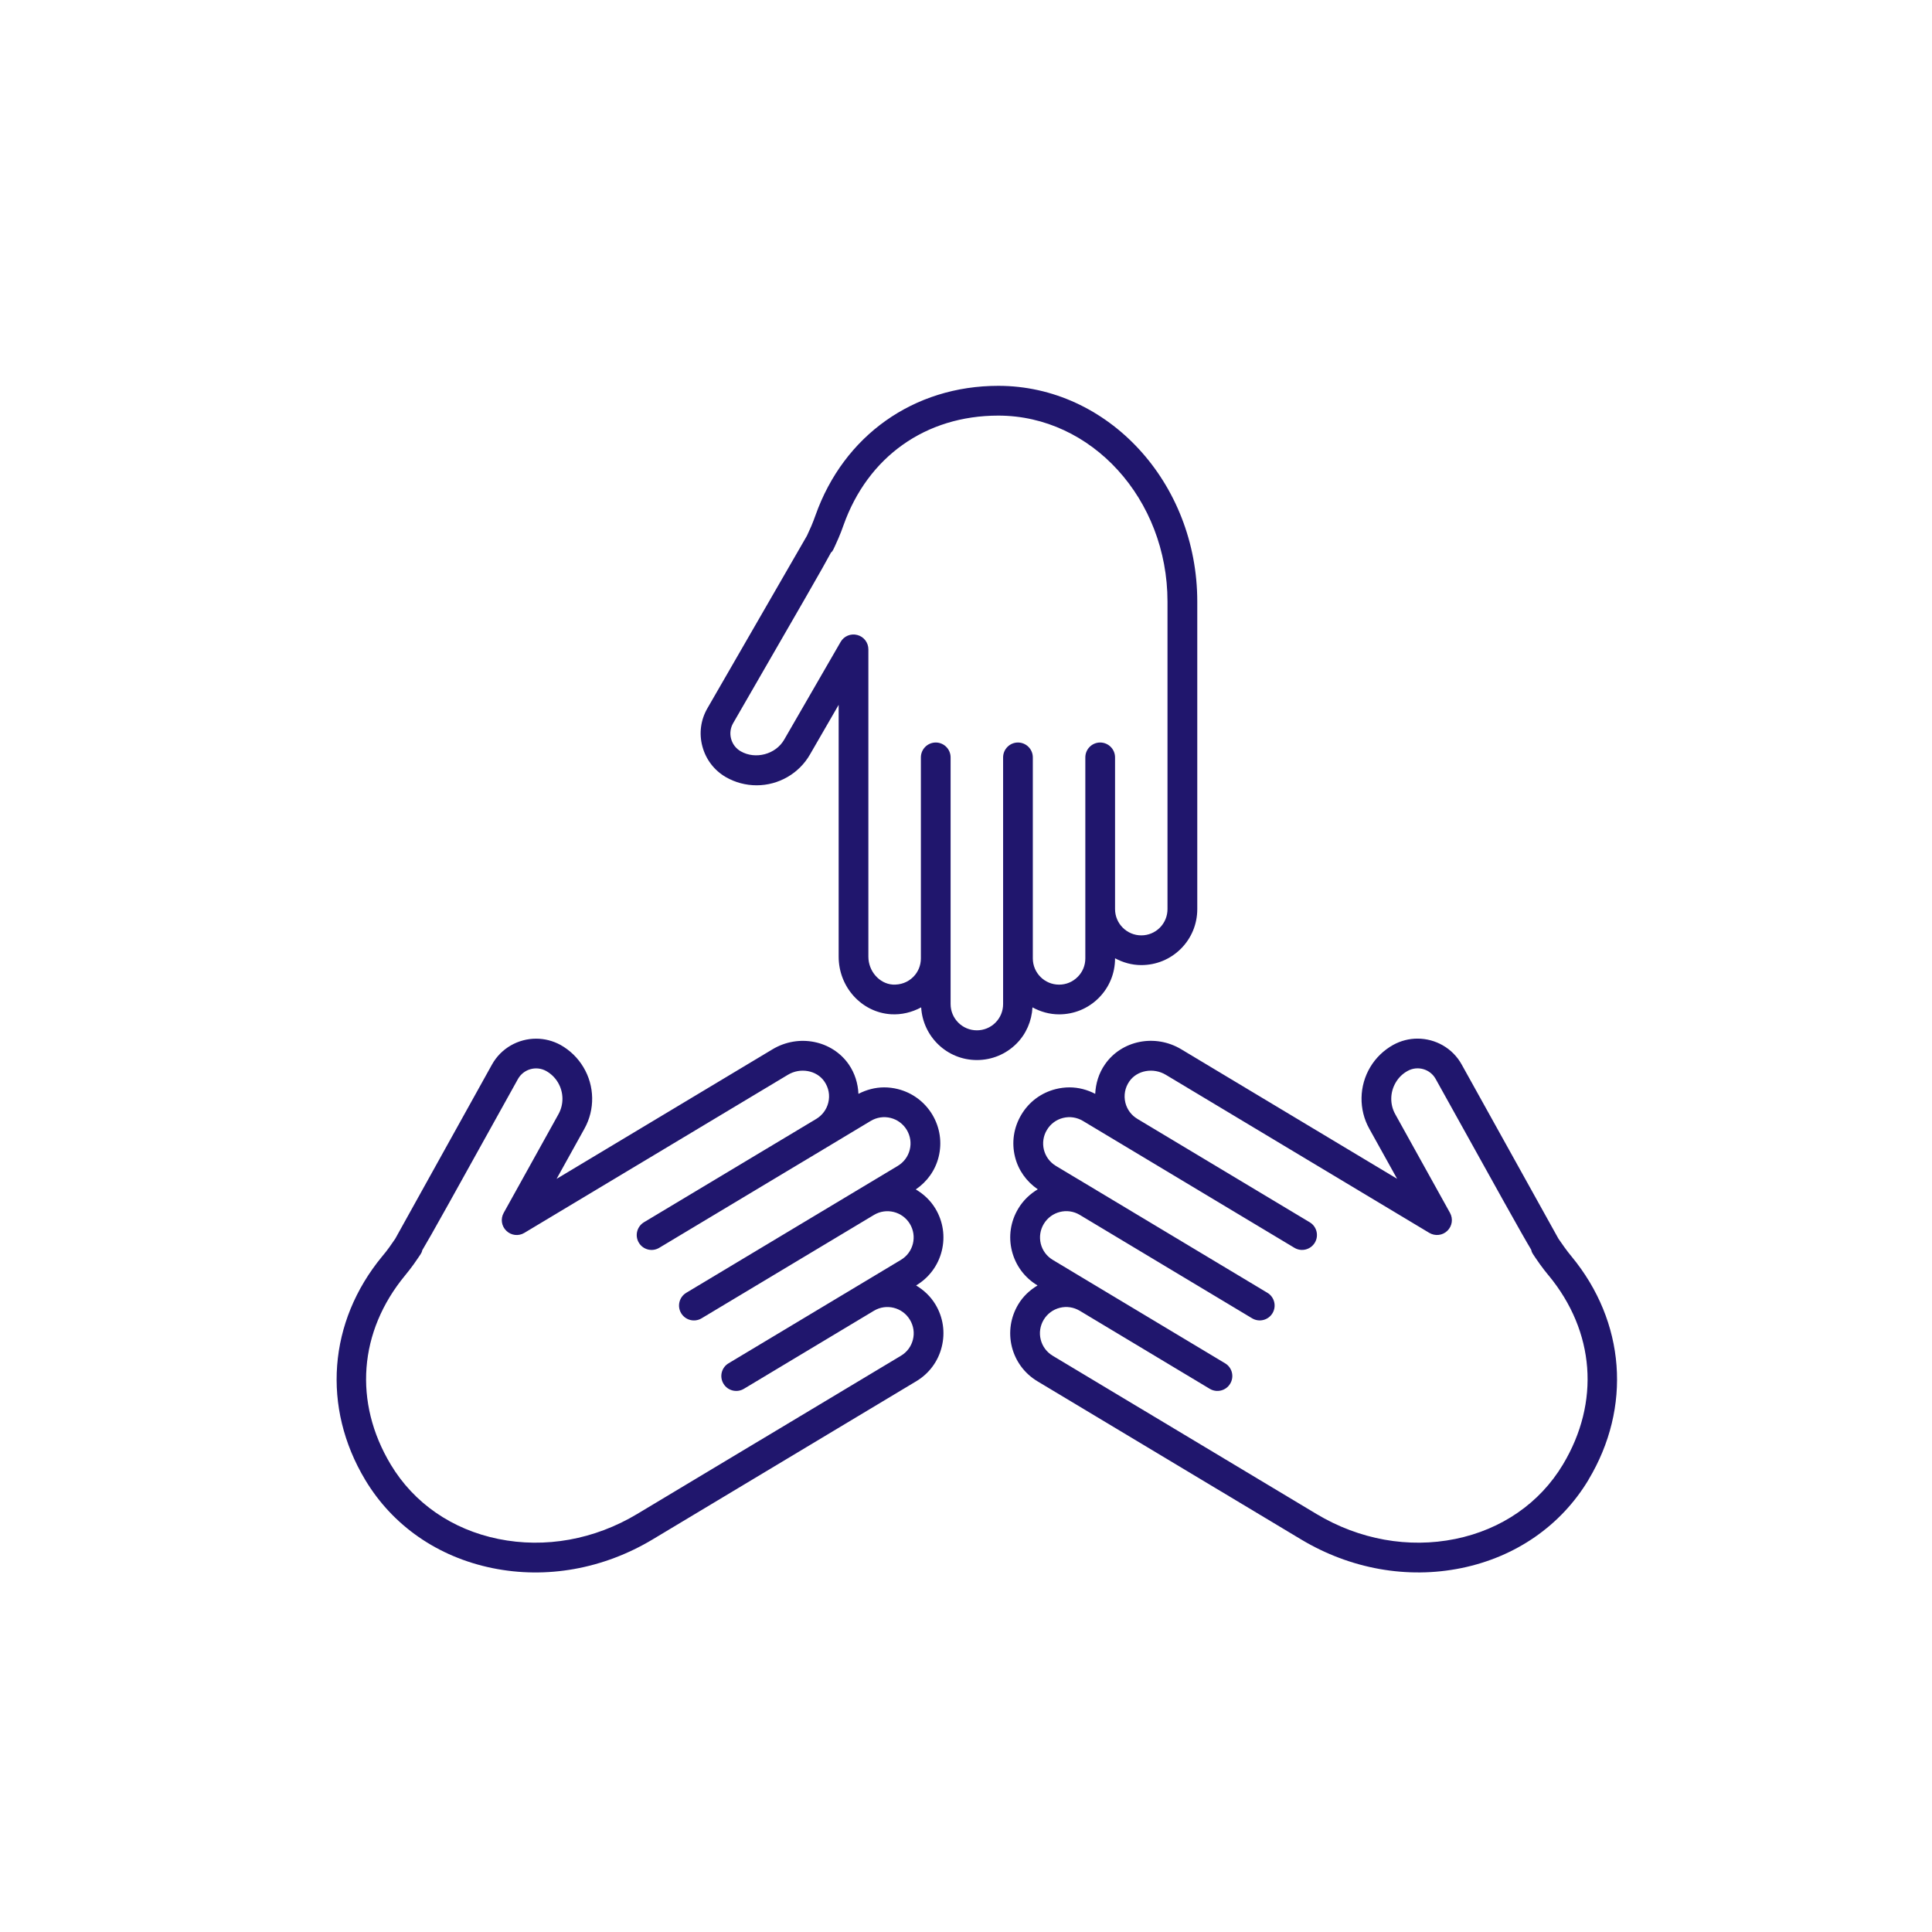 <svg width="34" height="34" viewBox="0 0 34 34" fill="none" xmlns="http://www.w3.org/2000/svg">
<g id="Icon">
<g id="Group 2">
<path id="Vector" d="M20.085 16.984C19.917 16.984 19.761 16.938 19.623 16.864V16.866C19.623 17.13 19.521 17.377 19.335 17.563C19.149 17.749 18.901 17.851 18.638 17.851C18.468 17.851 18.31 17.804 18.17 17.728C18.156 17.969 18.06 18.195 17.888 18.367C17.702 18.553 17.454 18.655 17.191 18.655C16.667 18.655 16.242 18.244 16.211 17.728C16.049 17.815 15.866 17.861 15.677 17.849C15.162 17.815 14.759 17.37 14.759 16.836V12.404L14.254 13.278C14.062 13.613 13.702 13.82 13.315 13.82C13.126 13.82 12.94 13.771 12.774 13.676C12.569 13.557 12.422 13.365 12.361 13.136C12.299 12.907 12.331 12.668 12.45 12.463C12.45 12.463 14.101 9.604 14.201 9.428C14.213 9.402 14.248 9.325 14.277 9.26C14.304 9.197 14.328 9.133 14.351 9.069C14.849 7.664 16.081 6.79 17.568 6.79C19.499 6.79 21.07 8.494 21.07 10.587L21.07 15.999C21.07 16.262 20.968 16.51 20.782 16.696C20.596 16.882 20.348 16.984 20.084 16.984L20.085 16.984ZM17.568 7.314C16.291 7.314 15.273 8.036 14.844 9.244C14.817 9.321 14.788 9.398 14.755 9.473C14.659 9.689 14.659 9.689 14.631 9.72L14.628 9.717C14.493 9.972 14.092 10.665 12.903 12.725C12.854 12.809 12.841 12.907 12.866 13.001C12.891 13.095 12.952 13.174 13.036 13.222C13.296 13.371 13.652 13.275 13.8 13.017L14.794 11.296C14.853 11.194 14.973 11.144 15.088 11.175C15.203 11.205 15.282 11.309 15.282 11.428V16.836C15.282 17.091 15.475 17.311 15.711 17.327C15.848 17.334 15.975 17.288 16.071 17.193C16.158 17.106 16.206 16.99 16.206 16.866V13.329C16.206 13.185 16.323 13.067 16.468 13.067C16.612 13.067 16.729 13.184 16.729 13.329L16.729 17.67C16.729 17.925 16.936 18.132 17.191 18.132C17.315 18.132 17.431 18.084 17.518 17.997C17.605 17.91 17.653 17.794 17.653 17.67V13.329C17.653 13.185 17.77 13.067 17.914 13.067C18.059 13.067 18.176 13.184 18.176 13.329L18.176 16.826V16.866C18.176 17.121 18.383 17.328 18.638 17.328C18.762 17.328 18.877 17.28 18.965 17.192C19.052 17.106 19.1 16.99 19.1 16.866V13.329C19.1 13.184 19.217 13.067 19.361 13.067C19.506 13.067 19.623 13.184 19.623 13.329L19.623 15.999C19.623 16.253 19.83 16.461 20.085 16.461C20.208 16.461 20.324 16.413 20.411 16.326C20.498 16.239 20.546 16.122 20.546 15.999L20.546 10.587C20.546 8.783 19.21 7.314 17.568 7.314L17.568 7.314Z" fill="#20166D"/>
<path id="Vector_2" d="M9.795 20.746L13.595 18.466C14.053 18.191 14.643 18.308 14.937 18.732C15.044 18.887 15.099 19.067 15.107 19.25C15.249 19.177 15.403 19.136 15.56 19.136C15.64 19.136 15.721 19.146 15.801 19.166C16.056 19.23 16.271 19.39 16.407 19.615C16.542 19.841 16.582 20.106 16.518 20.361C16.459 20.597 16.316 20.796 16.116 20.932C16.256 21.014 16.376 21.127 16.462 21.27C16.597 21.495 16.637 21.76 16.573 22.016C16.509 22.271 16.349 22.486 16.123 22.621L16.122 22.622C16.259 22.704 16.378 22.816 16.462 22.956C16.598 23.182 16.637 23.447 16.573 23.703C16.51 23.958 16.35 24.173 16.124 24.308L11.484 27.092C10.618 27.611 9.617 27.791 8.665 27.596C7.705 27.4 6.91 26.849 6.427 26.043C5.662 24.768 5.776 23.261 6.725 22.111C6.769 22.059 6.812 22.005 6.851 21.95C6.892 21.891 6.94 21.823 6.956 21.799C7.054 21.623 8.657 18.736 8.657 18.736C8.819 18.444 9.122 18.279 9.435 18.279C9.581 18.279 9.729 18.315 9.866 18.39C10.031 18.483 10.169 18.617 10.266 18.779C10.466 19.111 10.473 19.526 10.285 19.863L9.795 20.746ZM9.818 19.048C9.767 18.963 9.697 18.896 9.612 18.848C9.435 18.75 9.213 18.814 9.115 18.989C7.968 21.056 7.577 21.76 7.426 22.011L7.43 22.011C7.417 22.053 7.417 22.053 7.279 22.251C7.232 22.317 7.181 22.381 7.129 22.445C6.313 23.433 6.219 24.678 6.876 25.773C7.283 26.452 7.955 26.917 8.77 27.083C9.593 27.251 10.461 27.095 11.214 26.643L15.855 23.859C15.961 23.796 16.036 23.695 16.066 23.575C16.096 23.456 16.077 23.332 16.013 23.226C15.883 23.008 15.598 22.936 15.38 23.067L13.091 24.441C12.967 24.515 12.806 24.475 12.732 24.351C12.657 24.227 12.697 24.066 12.821 23.992L15.111 22.618L15.854 22.172C15.96 22.109 16.035 22.008 16.065 21.889C16.095 21.769 16.076 21.645 16.013 21.539C15.882 21.321 15.598 21.25 15.38 21.381L12.347 23.2C12.222 23.275 12.062 23.234 11.987 23.11C11.913 22.986 11.953 22.826 12.077 22.751L15.799 20.518C15.905 20.454 15.98 20.354 16.01 20.234C16.04 20.115 16.021 19.991 15.958 19.885C15.894 19.779 15.793 19.704 15.674 19.674C15.554 19.644 15.43 19.663 15.324 19.726L14.635 20.14C14.635 20.14 14.635 20.14 14.635 20.14H14.635L11.602 21.959C11.478 22.034 11.317 21.994 11.243 21.87C11.168 21.746 11.209 21.585 11.332 21.51L14.365 19.691C14.471 19.627 14.546 19.526 14.576 19.407C14.609 19.276 14.584 19.142 14.506 19.03C14.371 18.835 14.083 18.783 13.865 18.915L9.227 21.697C9.126 21.758 8.996 21.743 8.911 21.66C8.825 21.578 8.806 21.449 8.864 21.345L9.828 19.608C9.925 19.434 9.921 19.22 9.818 19.048L9.818 19.048Z" fill="#20166D"/>
<path id="Vector_3" d="M27.955 26.042C27.471 26.848 26.676 27.4 25.716 27.596C24.765 27.79 23.764 27.611 22.898 27.092L18.257 24.308C18.031 24.172 17.871 23.957 17.807 23.702C17.744 23.447 17.784 23.182 17.919 22.956C18.003 22.815 18.122 22.704 18.259 22.622L18.258 22.621C18.032 22.486 17.872 22.27 17.808 22.015C17.744 21.76 17.784 21.495 17.92 21.269C18.007 21.124 18.127 21.011 18.263 20.93C18.065 20.794 17.922 20.596 17.863 20.361C17.799 20.105 17.839 19.841 17.975 19.615C18.11 19.389 18.325 19.23 18.58 19.166C18.66 19.146 18.741 19.136 18.821 19.136C18.978 19.136 19.132 19.176 19.274 19.25C19.283 19.067 19.337 18.886 19.445 18.732C19.738 18.308 20.328 18.19 20.787 18.465L24.587 20.745L24.097 19.863C23.909 19.526 23.916 19.11 24.115 18.778C24.212 18.616 24.351 18.482 24.517 18.389C24.653 18.314 24.8 18.278 24.946 18.278C25.259 18.278 25.563 18.443 25.724 18.735C26.288 19.75 27.351 21.665 27.426 21.799C27.442 21.822 27.49 21.891 27.531 21.949C27.57 22.005 27.613 22.058 27.656 22.111C28.605 23.261 28.72 24.767 27.954 26.042L27.955 26.042ZM27.252 22.445C27.2 22.381 27.149 22.317 27.102 22.251C26.961 22.049 26.957 22.044 26.946 21.992C26.781 21.718 26.377 20.99 25.266 18.989C25.169 18.813 24.947 18.749 24.771 18.847C24.684 18.895 24.614 18.963 24.564 19.048C24.461 19.22 24.457 19.434 24.554 19.608L25.518 21.345C25.575 21.449 25.556 21.578 25.471 21.66C25.386 21.743 25.256 21.757 25.154 21.697L20.517 18.915C20.298 18.783 20.01 18.835 19.875 19.03C19.797 19.142 19.773 19.276 19.805 19.407C19.835 19.526 19.91 19.627 20.016 19.69C20.016 19.691 20.016 19.691 20.017 19.691L23.049 21.51C23.173 21.584 23.213 21.745 23.139 21.869C23.064 21.993 22.904 22.034 22.779 21.959L19.057 19.726C18.951 19.663 18.827 19.644 18.707 19.674C18.588 19.704 18.487 19.779 18.424 19.885C18.36 19.99 18.342 20.115 18.371 20.234C18.401 20.353 18.476 20.454 18.582 20.518L19.306 20.952L22.304 22.751C22.428 22.825 22.468 22.986 22.394 23.11C22.319 23.234 22.159 23.274 22.035 23.2L19.002 21.38C18.784 21.249 18.5 21.32 18.369 21.539C18.305 21.645 18.287 21.769 18.316 21.888C18.346 22.008 18.421 22.108 18.527 22.172L19.27 22.618L21.56 23.992C21.684 24.066 21.724 24.227 21.649 24.351C21.575 24.475 21.414 24.515 21.29 24.441L19.001 23.067C18.895 23.004 18.771 22.985 18.651 23.015C18.532 23.045 18.431 23.12 18.367 23.226C18.304 23.332 18.285 23.456 18.315 23.575C18.345 23.695 18.42 23.795 18.526 23.859L23.167 26.643C23.92 27.095 24.788 27.251 25.611 27.083C26.425 26.917 27.098 26.452 27.505 25.773C28.163 24.677 28.068 23.433 27.253 22.445L27.252 22.445Z" fill="#20166D"/>
</g>
</g>
</svg>
